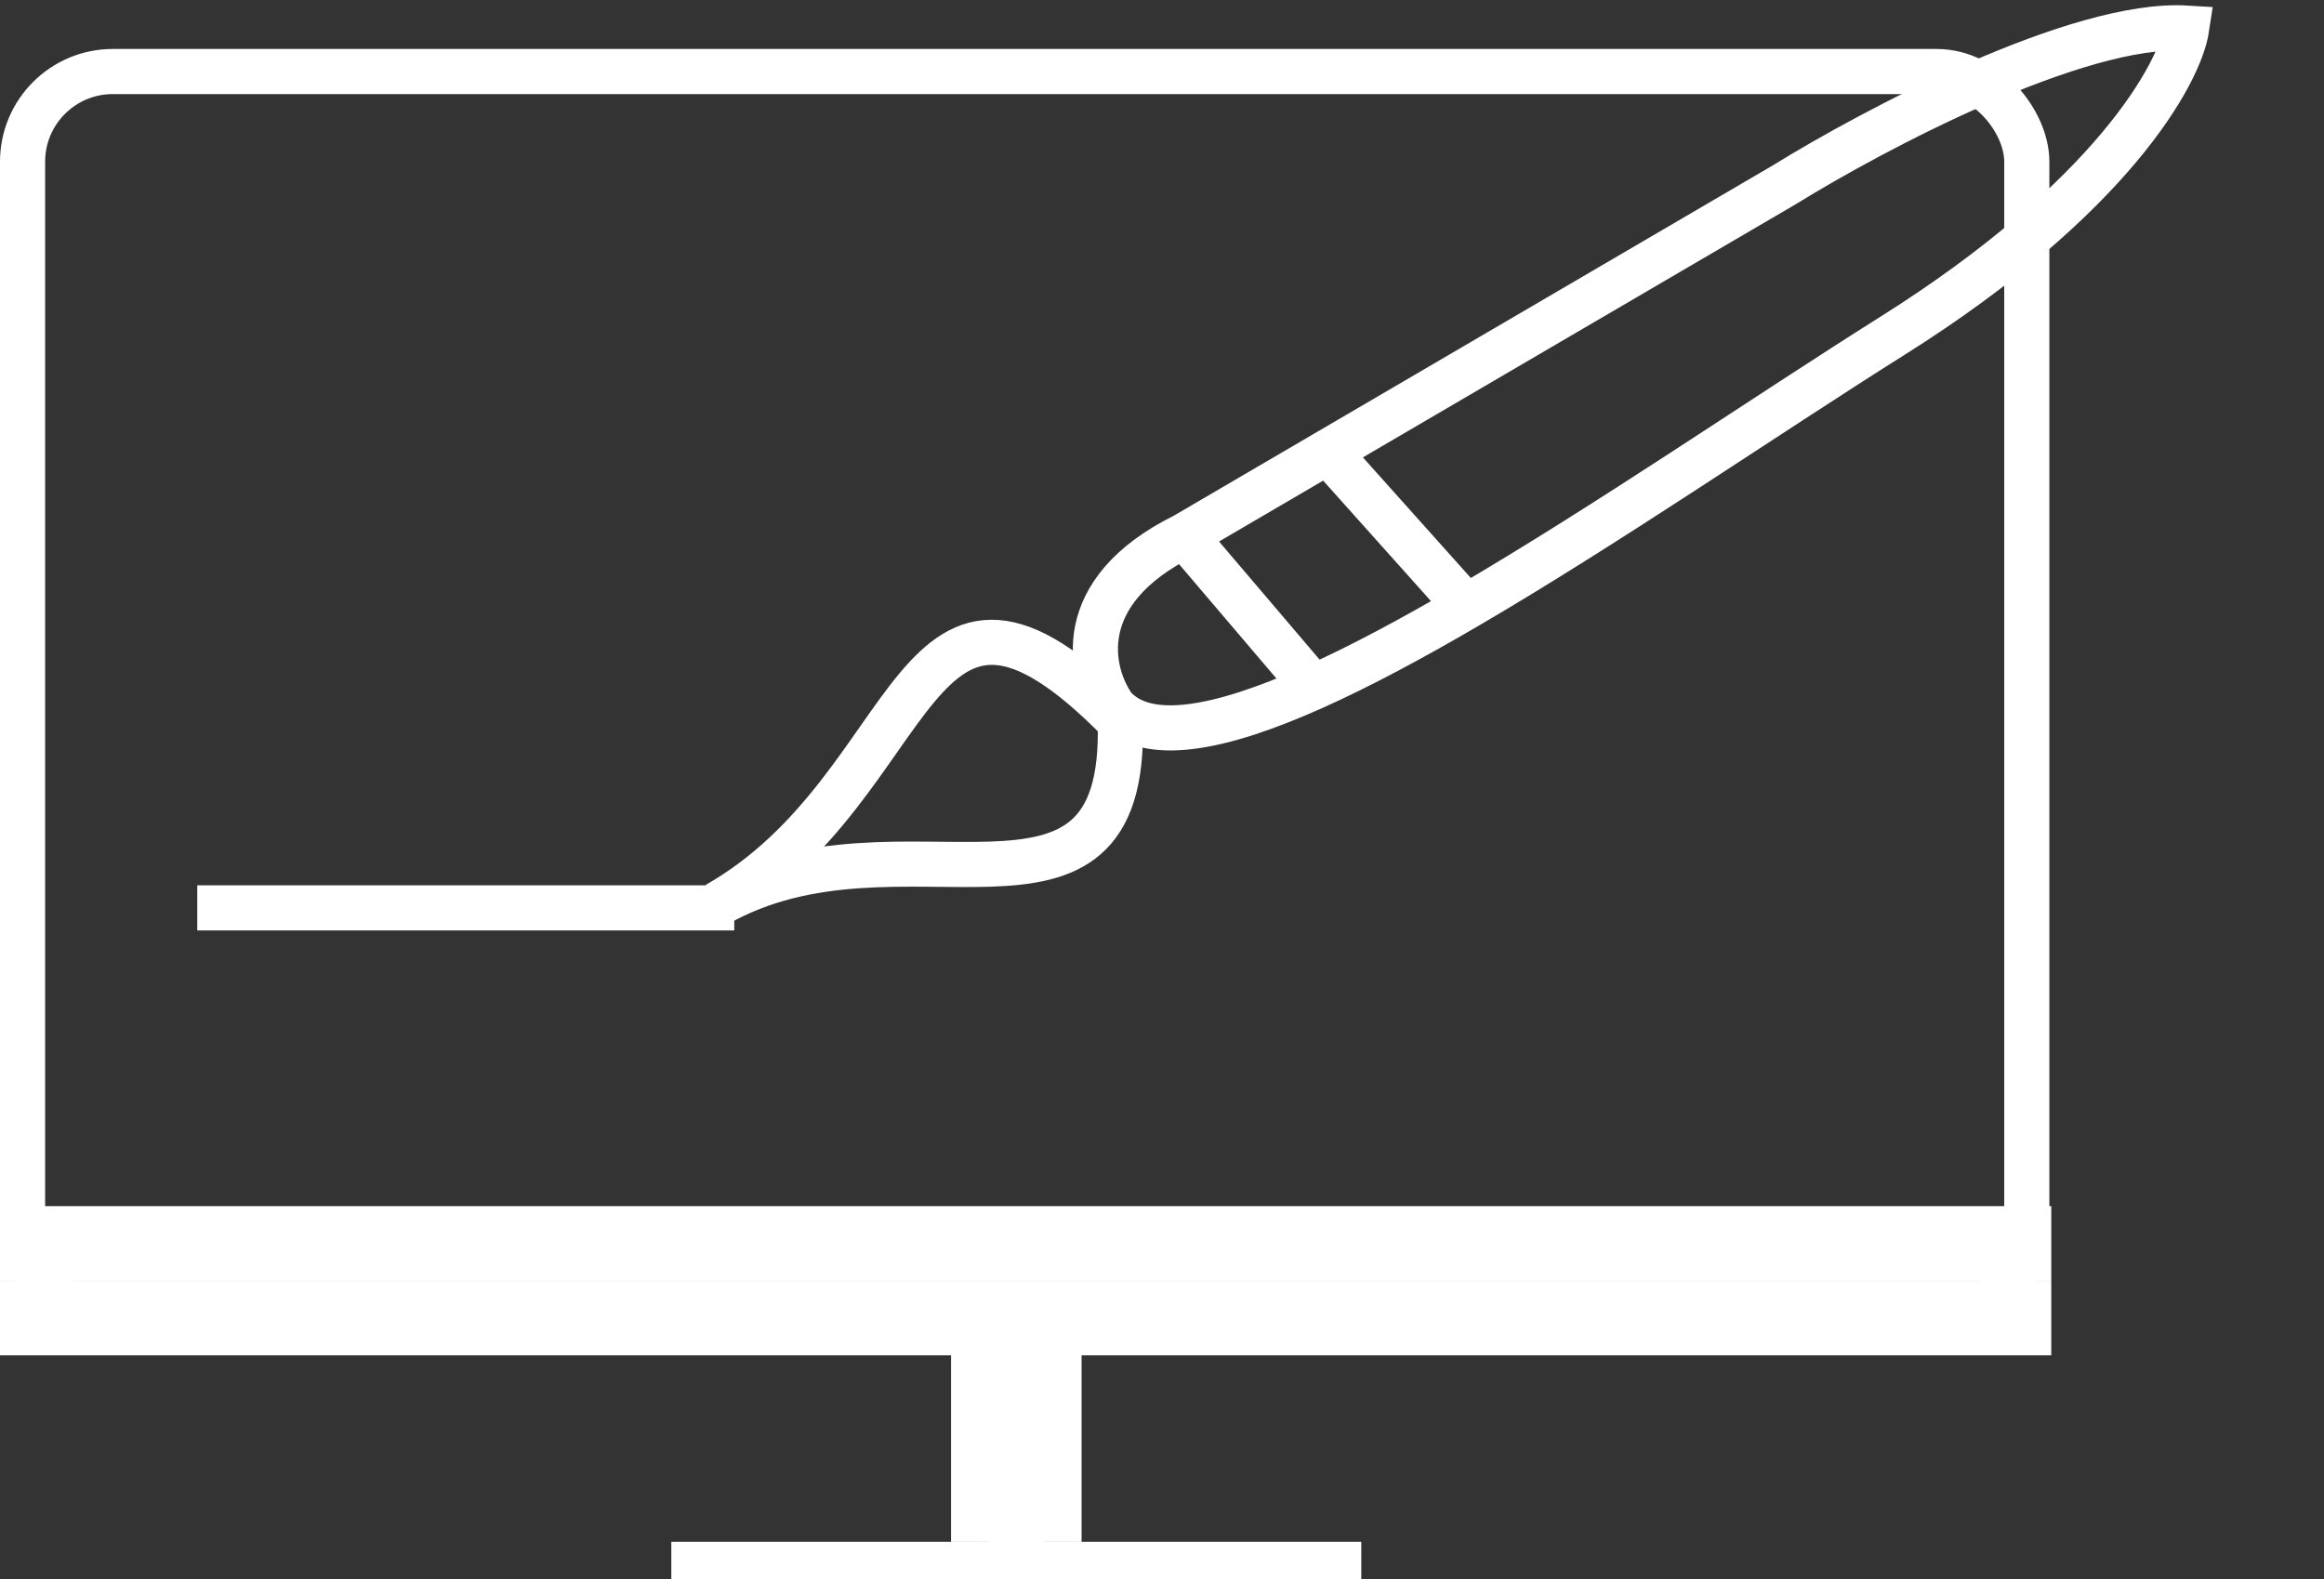 <svg width="103" height="70" viewBox="0 0 103 70" fill="none" xmlns="http://www.w3.org/2000/svg">
<rect x="0" y="0" width="103" height="70" fill="#333333" stroke="none"/>
<rect x="1" y="3.171" width="88.828" height="55.314" rx="4" stroke="white" stroke-width="2"/>
<rect x="-0.62" y="0.62" width="1.24" height="7.852" transform="matrix(-1 0 0 1 45.043 59.256)" stroke="white" stroke-width="1.24"/>
<rect x="-1" y="1" width="3.785" height="7.091" transform="matrix(-1 0 0 1 45.936 59.256)" stroke="white" stroke-width="2"/>
<rect x="30.166" y="68.761" width="29.753" height="0.826" stroke="white" stroke-width="0.826"/>
<path d="M49.648 32C49.965 42.658 39.9 35.467 31.77 40.098C40.974 34.856 40.249 22.41 49.648 32Z" stroke="white" stroke-width="2"/>
<path d="M52.493 23.745C47.435 26.253 48.299 29.856 49.363 31.344C50.834 32.964 54.087 32.317 58.215 30.467M52.493 23.745L58.215 30.467M52.493 23.745L58.843 20.031M58.215 30.467C60.29 29.537 62.587 28.303 64.989 26.9M64.989 26.9C71.251 23.242 78.23 18.438 83.882 14.881C93.589 8.773 96.617 3.245 96.917 1.245C92.094 0.95 83.024 5.749 79.093 8.185L58.843 20.031M64.989 26.9L58.843 20.031" stroke="white" stroke-width="2"/>
<path d="M8.743 40.247H32.543" stroke="white" stroke-width="2"/>
<path d="M1 57.776H89.912V59.082H1V57.776Z" fill="white" stroke="white" stroke-width="2"/>
<path d="M1 54.471H89.912V55.776H1V54.471Z" fill="white" stroke="white" stroke-width="2"/>
</svg>
